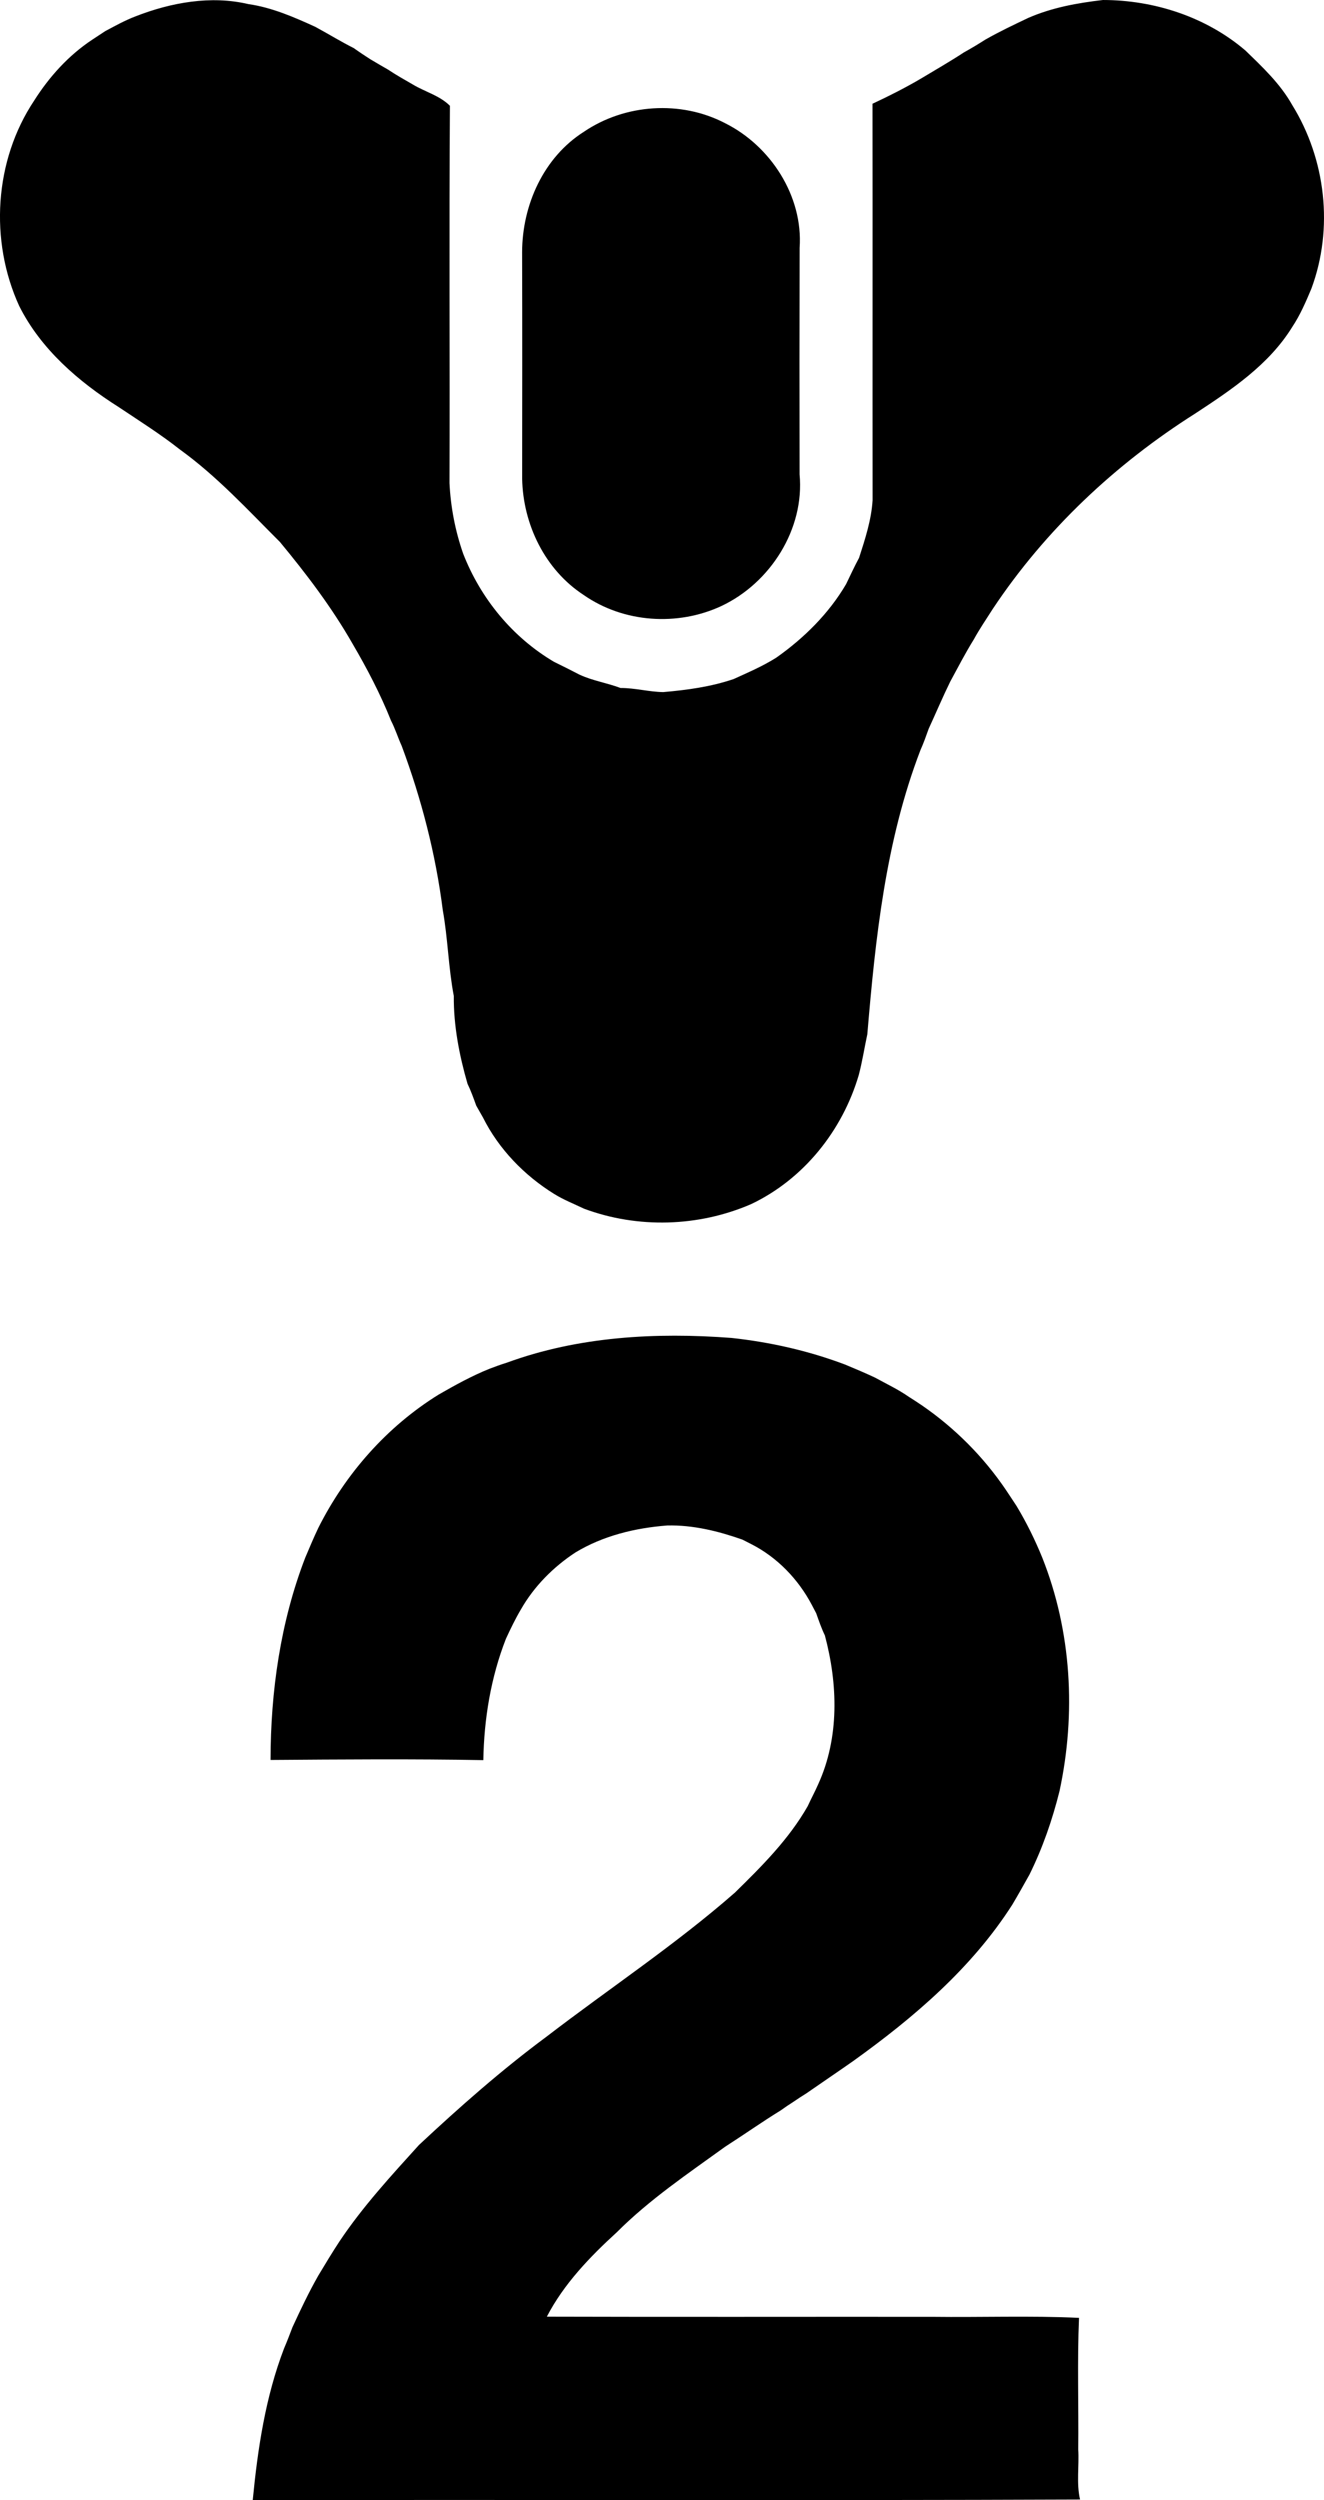 <?xml version="1.0" encoding="iso-8859-1"?>
<!-- Generator: Adobe Illustrator 16.0.0, SVG Export Plug-In . SVG Version: 6.00 Build 0)  -->
<!DOCTYPE svg PUBLIC "-//W3C//DTD SVG 1.1//EN" "http://www.w3.org/Graphics/SVG/1.1/DTD/svg11.dtd">
<svg version="1.1" id="Layer_1" xmlns="http://www.w3.org/2000/svg" xmlns:xlink="http://www.w3.org/1999/xlink" x="0px" y="0px"
	 width="309.927px" height="584.93px" viewBox="0 0 309.927 584.93" style="enable-background:new 0 0 309.927 584.93;"
	 xml:space="preserve">
<g>
	<path d="M31.769,3.81c8.28-3.23,17.6-4.92,26.38-2.85c5.5,0.79,10.64,3.03,15.66,5.32
		c3.02,1.63,5.94,3.44,9.01,4.98c1.25,0.9,2.54,1.74,3.83,2.58c1.39,0.81,2.77,1.65,4.18,2.44c1.88,1.25,3.85,2.37,5.81,3.49
		c2.86,1.72,6.28,2.58,8.68,4.98c-0.21,29.42,0,58.84-0.1,88.26c0.27,5.63,1.35,11.23,3.21,16.55
		c4.09,10.47,11.53,19.54,21.24,25.27c2,0.98,4,1.98,5.99,3.01c3.07,1.43,6.45,1.93,9.6,3.12c3.36-0.02,6.64,0.91,9.99,0.96
		c5.58-0.48,11.13-1.24,16.46-3.04c3.41-1.56,6.86-3.02,10.04-5.04c6.48-4.57,12.29-10.32,16.32-17.2c0.98-2.05,1.94-4.11,3.02-6.12
		c1.42-4.39,2.88-8.85,3.17-13.48c-0.03-30.93,0.02-61.85-0.02-92.77c3.9-1.82,7.74-3.76,11.45-5.95c3.32-2,6.69-3.92,9.93-6.05
		c1.7-0.94,3.37-1.94,5.01-2.99c3.25-1.86,6.63-3.45,10-5.06c5.56-2.44,11.56-3.53,17.56-4.22c11.97,0.01,24.1,3.94,33.29,11.77
		c4.05,3.91,8.2,7.81,10.99,12.77c7.89,12.73,9.73,28.91,4.51,42.98c-1.3,3.1-2.63,6.19-4.5,9c-5.44,8.81-14.18,14.64-22.67,20.21
		c-18.7,11.82-35.11,27.24-47.39,45.69c-1.51,2.38-3.11,4.7-4.46,7.17c-1.99,3.2-3.72,6.56-5.52,9.87
		c-1.78,3.63-3.35,7.35-5.04,11.02c-0.6,1.68-1.2,3.37-1.93,5c-8.16,21.23-10.55,44.03-12.44,66.48c-0.68,3.18-1.18,6.41-2.01,9.57
		c-3.83,12.99-12.91,24.37-25.23,30.2c-12.29,5.31-26.47,5.73-39.03,1.07c-2.36-1.13-4.81-2.08-7.04-3.47
		c-6.98-4.32-12.98-10.51-16.66-17.88c-0.52-0.93-1.05-1.86-1.58-2.78c-0.62-1.73-1.24-3.46-2.04-5.11
		c-1.93-6.68-3.27-13.59-3.21-20.56c-1.27-6.64-1.38-13.42-2.58-20.07c-1.66-13.13-5-26.04-9.62-38.43
		c-0.89-1.95-1.52-4.01-2.5-5.91c-2.49-6.24-5.61-12.19-9-17.98c-4.85-8.49-10.78-16.3-17-23.81c-7.52-7.5-14.73-15.36-23.37-21.6
		c-4.58-3.61-9.52-6.72-14.37-9.96c-9.41-5.95-18.25-13.57-23.3-23.67c-6.97-15.25-5.84-34,3.5-48.02
		c3.55-5.61,8.08-10.62,13.64-14.29c1.01-0.66,2.01-1.31,3.01-1.98C26.969,6.04,29.289,4.75,31.769,3.81z"/>
	<path d="M136.709,30.81c9.61-6.51,22.67-7.38,32.98-2.01c10.69,5.3,18.33,17.09,17.49,29.18
		c-0.04,17.66-0.05,35.33-0.01,53c1.2,12.78-6.82,25.38-18.27,30.79c-10.28,4.8-22.91,3.95-32.26-2.56
		c-9.06-5.9-14.21-16.51-14.41-27.21c0.02-17.68,0.04-35.35-0.01-53.03C122.249,47.97,127.239,36.8,136.709,30.81z"/>
	<path d="M118.639,318.81c16.75-6.14,34.94-7.13,52.59-5.79c9.07,0.98,18.07,3.01,26.62,6.24
		c2.34,0.98,4.68,1.96,6.98,3.04c2.66,1.46,5.42,2.76,7.92,4.5c1.02,0.64,2.02,1.3,3.02,1.97c7.73,5.31,14.43,12.03,19.69,19.79
		c0.85,1.26,1.68,2.54,2.52,3.81c2.32,3.86,4.3,7.88,6,12.05c6.87,17.28,7.93,36.5,4.04,54.61c-1.68,6.74-3.96,13.33-7.05,19.57
		c-1.32,2.34-2.62,4.69-4,7c-9.5,14.87-23.09,26.45-37.31,36.64c-3.6,2.52-7.25,4.98-10.86,7.49c-1.02,0.63-2.02,1.29-3.02,1.97
		c-1.02,0.64-2.01,1.32-2.99,2.02c-4.42,2.72-8.67,5.72-13.04,8.52c-8.72,6.3-17.72,12.36-25.34,19.99
		c-6.33,5.78-12.42,12.1-16.4,19.77c30.08,0.1,60.16,0.01,90.24,0.04c11.44,0.15,22.9-0.3,34.33,0.24
		c-0.43,10.24-0.07,20.5-0.18,30.76c0.24,3.9-0.46,7.89,0.42,11.74c-64.55,0.28-129.1,0.01-193.66,0.15
		c1.17-12.04,2.97-24.1,7.32-35.46c0.71-1.66,1.35-3.34,1.99-5.02c1.89-4.09,3.81-8.15,6.04-12.06c1.62-2.69,3.23-5.38,4.96-8
		c5.44-8.14,12.05-15.32,18.6-22.55c9.54-8.91,19.3-17.52,29.8-25.3c14.68-11.27,30.19-21.52,44.13-33.72
		c6.33-6.2,12.64-12.49,17.07-20.25c0.79-1.73,1.7-3.4,2.46-5.14c4.98-10.91,4.6-23.43,1.56-34.81c-0.81-1.68-1.41-3.43-2.03-5.18
		c-0.25-0.49-0.77-1.48-1.03-1.97c-3.2-6.04-8.08-11.11-14.2-14.23c-0.51-0.26-1.54-0.78-2.06-1.04c-5.64-1.99-11.59-3.45-17.6-3.3
		c-7.49,0.58-14.99,2.39-21.47,6.31c-5.19,3.4-9.68,7.93-12.77,13.34c-1.31,2.22-2.43,4.54-3.51,6.88
		c-3.52,9.02-5.12,18.72-5.28,28.37c-16.6-0.31-33.21-0.17-49.81-0.04c0.02-16.06,2.32-32.3,8.13-47.35c1-2.33,1.96-4.67,3.05-6.94
		c6.38-12.7,16.06-23.69,28.16-31.19c3.88-2.23,7.79-4.39,11.95-6.06C115.949,319.71,117.279,319.23,118.639,318.81z"/>
</g>
</svg>
